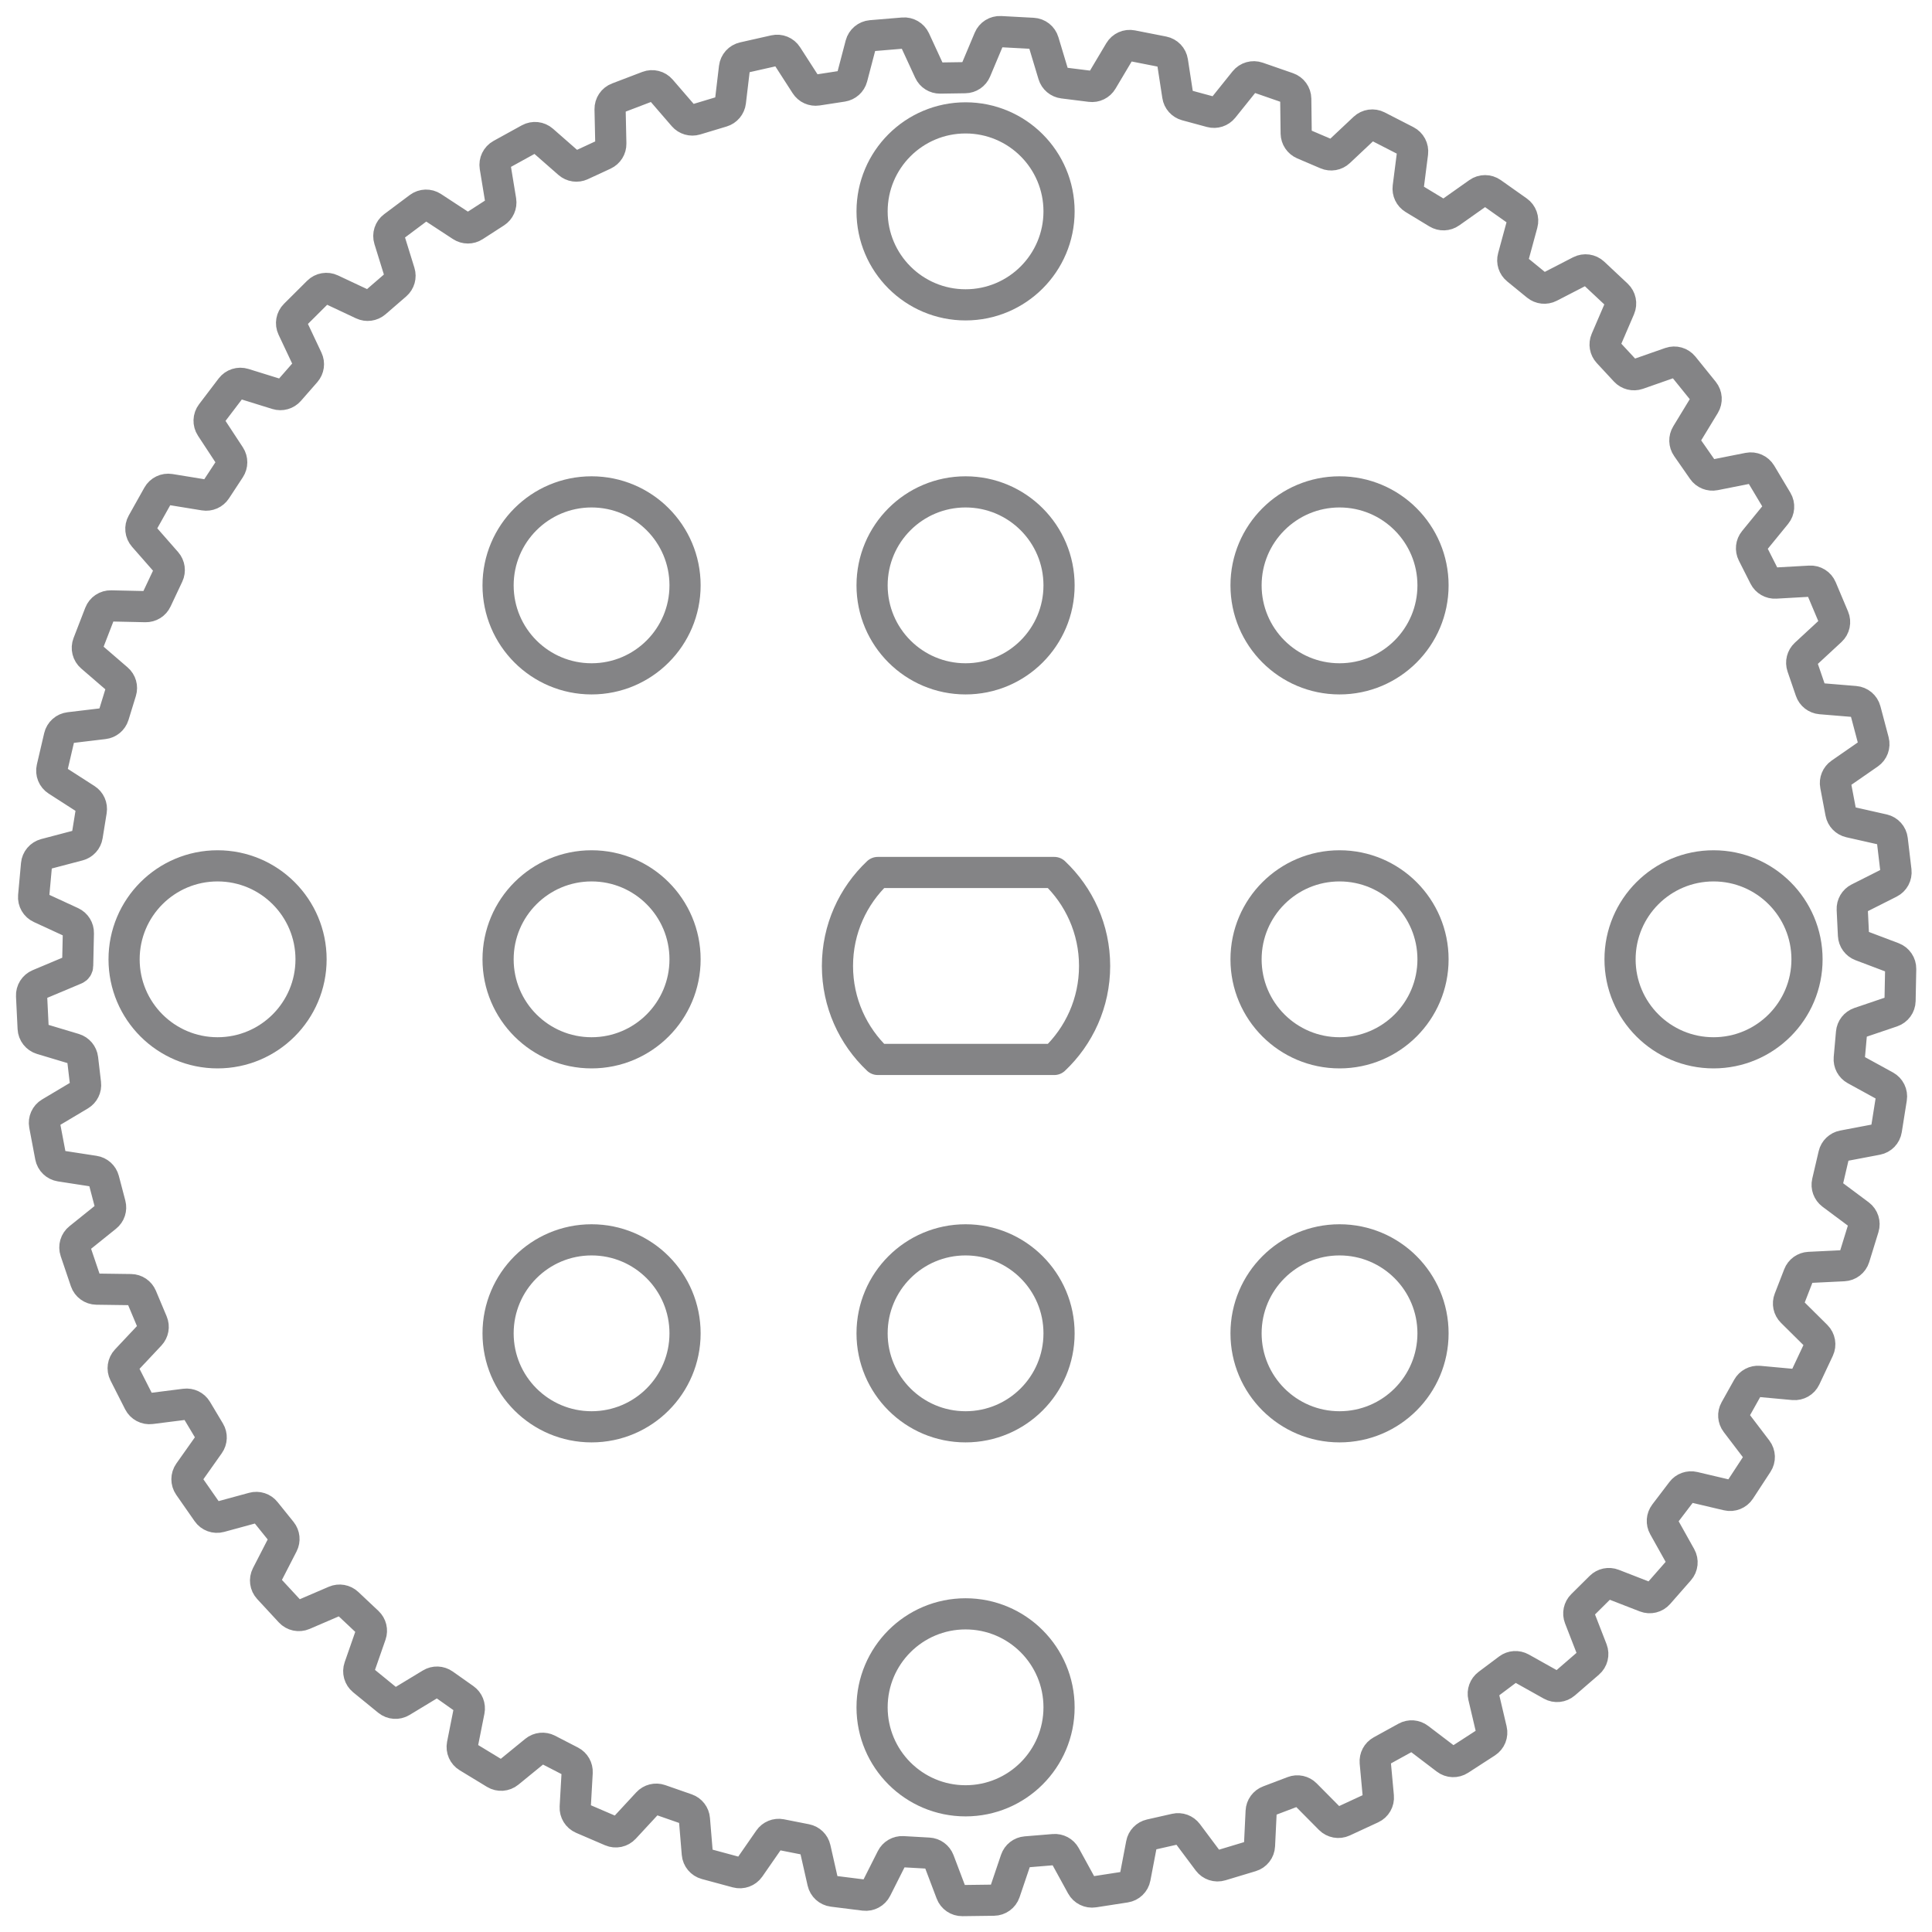 <svg width="62" height="62" viewBox="0 0 62 62" fill="none" xmlns="http://www.w3.org/2000/svg">
<g id="41">
<path id="&#232;&#183;&#175;&#229;&#190;&#132;" opacity="0.539" fill-rule="evenodd" clip-rule="evenodd" d="M33.833 27.999C34.629 28.751 35.127 29.817 35.127 30.999C35.127 32.181 34.629 33.247 33.833 33.999H28.169C27.372 33.247 26.875 32.181 26.875 30.999C26.875 29.817 27.372 28.751 28.169 27.999H33.833Z" stroke="#1A1A1E" stroke-linejoin="round"/>
<circle id="&#230;&#164;&#173;&#229;&#156;&#134;&#229;&#189;&#162;" opacity="0.539" cx="30.986" cy="6.783" r="3" stroke="#1A1A1E" stroke-linejoin="round"/>
<circle id="&#230;&#164;&#173;&#229;&#156;&#134;&#229;&#189;&#162;_2" opacity="0.539" cx="30.986" cy="54.79" r="3" stroke="#1A1A1E" stroke-linejoin="round"/>
<circle id="&#230;&#164;&#173;&#229;&#156;&#134;&#229;&#189;&#162;_3" opacity="0.539" cx="18.984" cy="18.785" r="3" stroke="#1A1A1E" stroke-linejoin="round"/>
<circle id="&#230;&#164;&#173;&#229;&#156;&#134;&#229;&#189;&#162;_4" opacity="0.539" cx="30.986" cy="18.785" r="3" stroke="#1A1A1E" stroke-linejoin="round"/>
<circle id="&#230;&#164;&#173;&#229;&#156;&#134;&#229;&#189;&#162;_5" opacity="0.539" cx="42.987" cy="18.785" r="3" stroke="#1A1A1E" stroke-linejoin="round"/>
<circle id="&#230;&#164;&#173;&#229;&#156;&#134;&#229;&#189;&#162;_6" opacity="0.539" cx="6.982" cy="30.786" r="3" stroke="#1A1A1E" stroke-linejoin="round"/>
<circle id="&#230;&#164;&#173;&#229;&#156;&#134;&#229;&#189;&#162;_7" opacity="0.539" cx="18.984" cy="30.786" r="3" stroke="#1A1A1E" stroke-linejoin="round"/>
<circle id="&#230;&#164;&#173;&#229;&#156;&#134;&#229;&#189;&#162;_8" opacity="0.539" cx="42.987" cy="30.786" r="3" stroke="#1A1A1E" stroke-linejoin="round"/>
<circle id="&#230;&#164;&#173;&#229;&#156;&#134;&#229;&#189;&#162;_9" opacity="0.539" cx="54.989" cy="30.786" r="3" stroke="#1A1A1E" stroke-linejoin="round"/>
<circle id="&#230;&#164;&#173;&#229;&#156;&#134;&#229;&#189;&#162;_10" opacity="0.539" cx="18.984" cy="42.788" r="3" stroke="#1A1A1E" stroke-linejoin="round"/>
<circle id="&#230;&#164;&#173;&#229;&#156;&#134;&#229;&#189;&#162;_11" opacity="0.539" cx="30.986" cy="42.788" r="3" stroke="#1A1A1E" stroke-linejoin="round"/>
<circle id="&#230;&#164;&#173;&#229;&#156;&#134;&#229;&#189;&#162;_12" opacity="0.539" cx="42.987" cy="42.788" r="3" stroke="#1A1A1E" stroke-linejoin="round"/>
<path id="&#232;&#183;&#175;&#229;&#190;&#132;_2" opacity="0.539" fill-rule="evenodd" clip-rule="evenodd" d="M31.741 1.243C31.802 1.097 31.948 1.006 32.106 1.014L33.147 1.07C33.305 1.078 33.441 1.185 33.486 1.336L33.806 2.398C33.849 2.541 33.972 2.644 34.119 2.662L34.998 2.772C35.146 2.791 35.291 2.72 35.367 2.592L35.932 1.642C36.013 1.506 36.171 1.435 36.327 1.466L37.328 1.663C37.483 1.694 37.602 1.818 37.626 1.974L37.795 3.072C37.817 3.219 37.924 3.338 38.067 3.377L38.861 3.592C39.005 3.631 39.158 3.581 39.252 3.465L39.944 2.603C40.043 2.48 40.209 2.432 40.359 2.484L41.33 2.821C41.479 2.873 41.58 3.013 41.582 3.17L41.596 4.282C41.599 4.43 41.688 4.563 41.824 4.622L42.571 4.941C42.708 5 42.867 4.972 42.975 4.87L43.78 4.113C43.896 4.004 44.067 3.98 44.208 4.052L45.13 4.525C45.27 4.597 45.35 4.749 45.331 4.906L45.19 6.009C45.172 6.156 45.241 6.3 45.368 6.377L46.13 6.839C46.258 6.916 46.419 6.911 46.541 6.824L47.441 6.188C47.571 6.096 47.744 6.096 47.874 6.188L48.706 6.776C48.834 6.867 48.893 7.029 48.851 7.181L48.559 8.255C48.52 8.398 48.569 8.55 48.684 8.644L49.321 9.164C49.437 9.258 49.597 9.275 49.73 9.207L50.711 8.701C50.852 8.629 51.023 8.653 51.139 8.761L51.89 9.465C52.005 9.573 52.04 9.742 51.978 9.887L51.539 10.908C51.481 11.044 51.508 11.202 51.609 11.311L52.161 11.906C52.263 12.015 52.419 12.054 52.56 12.005L53.603 11.64C53.753 11.588 53.919 11.635 54.019 11.758L54.67 12.564C54.769 12.687 54.781 12.859 54.699 12.995L54.123 13.942C54.046 14.069 54.051 14.23 54.136 14.351L54.647 15.085C54.732 15.207 54.882 15.268 55.028 15.239L56.112 15.024C56.267 14.993 56.425 15.063 56.507 15.199L57.026 16.068C57.107 16.204 57.094 16.376 56.994 16.498L56.292 17.358C56.198 17.473 56.181 17.633 56.248 17.765L56.623 18.507C56.691 18.64 56.83 18.721 56.979 18.712L58.082 18.65C58.241 18.64 58.388 18.732 58.449 18.878L58.845 19.817C58.907 19.963 58.87 20.131 58.754 20.238L57.938 20.993C57.83 21.094 57.79 21.249 57.838 21.39L58.105 22.169C58.153 22.31 58.28 22.409 58.428 22.422L59.529 22.513C59.687 22.526 59.82 22.637 59.861 22.791L60.124 23.783C60.164 23.936 60.105 24.097 59.975 24.187L59.062 24.82C58.94 24.905 58.879 25.053 58.907 25.199L59.075 26.085C59.103 26.232 59.215 26.348 59.361 26.381L60.436 26.624C60.591 26.659 60.707 26.788 60.725 26.946L60.844 27.949C60.862 28.106 60.781 28.257 60.64 28.328L59.646 28.829C59.514 28.896 59.433 29.034 59.44 29.182L59.48 30.013C59.487 30.162 59.582 30.293 59.722 30.346L60.753 30.736C60.901 30.793 60.998 30.936 60.995 31.094L60.975 32.116C60.972 32.274 60.87 32.413 60.721 32.464L59.67 32.82C59.529 32.868 59.43 32.994 59.417 33.142L59.344 33.961C59.331 34.11 59.407 34.252 59.537 34.323L60.507 34.855C60.646 34.931 60.722 35.087 60.697 35.243L60.536 36.256C60.511 36.412 60.391 36.536 60.236 36.565L59.146 36.772C59 36.8 58.884 36.911 58.85 37.056L58.644 37.938C58.611 38.083 58.666 38.234 58.785 38.324L59.67 38.984C59.797 39.08 59.85 39.244 59.803 39.396L59.507 40.355C59.46 40.505 59.324 40.611 59.166 40.618L58.055 40.672C57.907 40.679 57.777 40.773 57.724 40.911L57.42 41.694C57.366 41.833 57.399 41.991 57.505 42.096L58.289 42.873C58.401 42.985 58.431 43.156 58.364 43.299L57.932 44.217C57.864 44.36 57.715 44.445 57.558 44.431L56.45 44.329C56.303 44.316 56.161 44.391 56.089 44.52L55.685 45.242C55.612 45.372 55.623 45.533 55.714 45.652L56.382 46.53C56.478 46.657 56.484 46.83 56.397 46.962L55.836 47.82C55.75 47.952 55.59 48.016 55.436 47.98L54.354 47.725C54.21 47.691 54.059 47.745 53.97 47.863L53.422 48.583C53.332 48.702 53.321 48.863 53.394 48.993L53.932 49.955C54.01 50.093 53.991 50.266 53.887 50.385L53.221 51.144C53.118 51.262 52.951 51.303 52.804 51.246L51.767 50.843C51.629 50.789 51.472 50.822 51.367 50.926L50.775 51.513C50.669 51.618 50.636 51.776 50.69 51.915L51.09 52.944C51.147 53.092 51.105 53.26 50.985 53.363L50.214 54.03C50.095 54.133 49.924 54.151 49.786 54.074L48.816 53.531C48.686 53.459 48.526 53.469 48.408 53.558L47.749 54.052C47.63 54.142 47.575 54.293 47.609 54.438L47.862 55.514C47.899 55.669 47.834 55.829 47.701 55.915L46.842 56.471C46.709 56.557 46.536 56.551 46.411 56.455L45.528 55.783C45.41 55.693 45.25 55.681 45.12 55.753L44.325 56.191C44.194 56.263 44.119 56.405 44.132 56.554L44.233 57.653C44.248 57.811 44.161 57.961 44.017 58.027L43.105 58.449C42.962 58.515 42.793 58.484 42.681 58.372L41.898 57.582C41.794 57.477 41.637 57.443 41.499 57.496L40.714 57.794C40.574 57.847 40.479 57.977 40.472 58.127L40.419 59.228C40.412 59.387 40.305 59.524 40.153 59.569L39.181 59.862C39.031 59.908 38.867 59.854 38.773 59.728L38.106 58.836C38.017 58.718 37.867 58.662 37.723 58.695L36.918 58.877C36.773 58.91 36.66 59.026 36.633 59.173L36.426 60.257C36.397 60.413 36.272 60.533 36.115 60.557L35.101 60.714C34.946 60.738 34.791 60.662 34.715 60.524L34.18 59.548C34.109 59.418 33.968 59.343 33.82 59.355L32.922 59.429C32.773 59.441 32.646 59.541 32.598 59.682L32.245 60.725C32.193 60.875 32.053 60.977 31.894 60.979L30.881 60.992C30.724 60.994 30.582 60.898 30.526 60.75L30.132 59.71C30.079 59.572 29.95 59.477 29.802 59.469L28.973 59.422C28.824 59.414 28.684 59.495 28.617 59.628L28.12 60.614C28.049 60.756 27.896 60.837 27.739 60.818L26.725 60.691C26.568 60.671 26.44 60.555 26.405 60.401L26.16 59.318C26.128 59.173 26.013 59.062 25.867 59.033L25.062 58.874C24.916 58.846 24.767 58.906 24.682 59.029L24.052 59.937C23.961 60.067 23.799 60.126 23.645 60.085L22.653 59.817C22.501 59.776 22.39 59.643 22.377 59.486L22.285 58.379C22.273 58.231 22.175 58.104 22.035 58.055L21.183 57.758C21.043 57.709 20.886 57.748 20.785 57.858L20.036 58.667C19.928 58.784 19.759 58.82 19.613 58.757L18.685 58.358C18.54 58.295 18.45 58.15 18.459 57.992L18.522 56.88C18.53 56.732 18.451 56.593 18.319 56.525L17.582 56.145C17.45 56.077 17.289 56.093 17.173 56.188L16.319 56.885C16.196 56.986 16.023 56.998 15.887 56.915L15.012 56.383C14.877 56.302 14.808 56.144 14.838 55.99L15.055 54.898C15.084 54.752 15.025 54.604 14.904 54.518L14.24 54.049C14.118 53.963 13.956 53.957 13.829 54.035L12.885 54.607C12.75 54.689 12.577 54.677 12.454 54.577L11.65 53.921C11.528 53.822 11.481 53.656 11.533 53.507L11.899 52.457C11.948 52.317 11.91 52.162 11.802 52.06L11.155 51.451C11.046 51.349 10.887 51.321 10.749 51.38L9.737 51.815C9.591 51.877 9.421 51.841 9.314 51.725L8.621 50.976C8.514 50.86 8.491 50.69 8.563 50.55L9.072 49.56C9.14 49.428 9.124 49.269 9.031 49.153L8.517 48.515C8.424 48.398 8.27 48.349 8.126 48.388L7.061 48.678C6.908 48.72 6.745 48.661 6.655 48.53L6.066 47.685C5.976 47.555 5.977 47.383 6.068 47.254L6.709 46.347C6.795 46.225 6.801 46.065 6.725 45.938L6.309 45.242C6.232 45.114 6.088 45.044 5.94 45.063L4.843 45.202C4.686 45.222 4.533 45.141 4.461 44.999L3.992 44.075C3.921 43.934 3.946 43.763 4.054 43.648L4.815 42.838C4.916 42.73 4.945 42.573 4.887 42.436L4.542 41.615C4.484 41.477 4.351 41.387 4.202 41.385L3.098 41.37C2.94 41.368 2.799 41.266 2.748 41.116L2.422 40.153C2.371 40.003 2.419 39.838 2.542 39.74L3.41 39.042C3.526 38.95 3.576 38.798 3.538 38.654L3.33 37.861C3.292 37.717 3.172 37.608 3.024 37.586L1.934 37.418C1.777 37.393 1.653 37.273 1.623 37.117L1.431 36.103C1.402 35.948 1.472 35.791 1.608 35.711L2.565 35.141C2.692 35.065 2.763 34.922 2.745 34.775L2.651 33.975C2.633 33.827 2.529 33.703 2.386 33.66L1.33 33.343C1.178 33.297 1.072 33.16 1.064 33.002L1.013 31.959C1.005 31.801 1.097 31.656 1.242 31.595L2.422 31.099C2.465 31.081 2.492 31.039 2.492 30.993V30.993L2.515 29.946C2.519 29.797 2.433 29.66 2.298 29.597L1.296 29.135C1.152 29.069 1.065 28.919 1.079 28.761L1.172 27.739C1.186 27.582 1.297 27.451 1.45 27.41L2.525 27.127C2.668 27.089 2.776 26.97 2.799 26.824L2.929 26.02C2.953 25.872 2.887 25.725 2.762 25.645L1.833 25.048C1.699 24.962 1.634 24.801 1.67 24.647L1.905 23.64C1.941 23.486 2.07 23.371 2.227 23.353L3.33 23.221C3.478 23.204 3.601 23.101 3.645 22.96L3.882 22.19C3.926 22.048 3.882 21.893 3.769 21.796L2.932 21.074C2.812 20.971 2.77 20.803 2.827 20.655L3.203 19.683C3.26 19.536 3.403 19.44 3.561 19.444L4.673 19.468C4.821 19.471 4.957 19.387 5.02 19.253L5.397 18.453C5.46 18.319 5.438 18.159 5.34 18.046L4.613 17.217C4.508 17.098 4.49 16.925 4.568 16.787L5.069 15.893C5.146 15.755 5.301 15.681 5.457 15.706L6.556 15.885C6.702 15.909 6.849 15.844 6.93 15.72L7.375 15.042C7.457 14.917 7.457 14.755 7.376 14.63L6.771 13.708C6.684 13.575 6.69 13.402 6.786 13.275L7.414 12.449C7.51 12.323 7.674 12.271 7.824 12.317L8.887 12.647C9.028 12.691 9.182 12.647 9.28 12.536L9.806 11.935C9.904 11.822 9.927 11.663 9.863 11.528L9.392 10.529C9.324 10.385 9.354 10.215 9.467 10.103L10.209 9.364C10.321 9.253 10.491 9.223 10.633 9.291L11.639 9.764C11.773 9.827 11.931 9.805 12.044 9.709L12.708 9.135C12.821 9.037 12.865 8.882 12.821 8.74L12.494 7.685C12.447 7.534 12.5 7.369 12.627 7.274L13.45 6.658C13.576 6.564 13.748 6.558 13.88 6.645L14.81 7.254C14.934 7.335 15.095 7.336 15.219 7.255L15.902 6.814C16.027 6.734 16.093 6.586 16.069 6.439L15.89 5.349C15.865 5.192 15.941 5.037 16.079 4.96L16.986 4.46C17.125 4.384 17.296 4.402 17.415 4.506L18.25 5.238C18.362 5.336 18.521 5.359 18.655 5.296L19.385 4.958C19.52 4.895 19.605 4.759 19.602 4.61L19.578 3.504C19.575 3.346 19.671 3.202 19.819 3.146L20.791 2.775C20.938 2.719 21.105 2.761 21.208 2.88L21.935 3.722C22.032 3.834 22.186 3.879 22.327 3.836L23.176 3.58C23.318 3.537 23.422 3.413 23.44 3.265L23.57 2.17C23.589 2.012 23.705 1.883 23.86 1.848L24.857 1.623C25.011 1.588 25.17 1.653 25.255 1.786L25.858 2.722C25.938 2.847 26.084 2.912 26.23 2.89L27.037 2.766C27.184 2.743 27.305 2.635 27.343 2.491L27.623 1.425C27.664 1.271 27.797 1.16 27.955 1.146L28.986 1.06C29.143 1.047 29.291 1.134 29.358 1.277L29.824 2.287C29.886 2.422 30.022 2.507 30.17 2.505L30.972 2.493C31.121 2.491 31.255 2.401 31.312 2.263L31.741 1.243Z" stroke="#1A1A1E" stroke-linejoin="round"/>
</g>
</svg>
